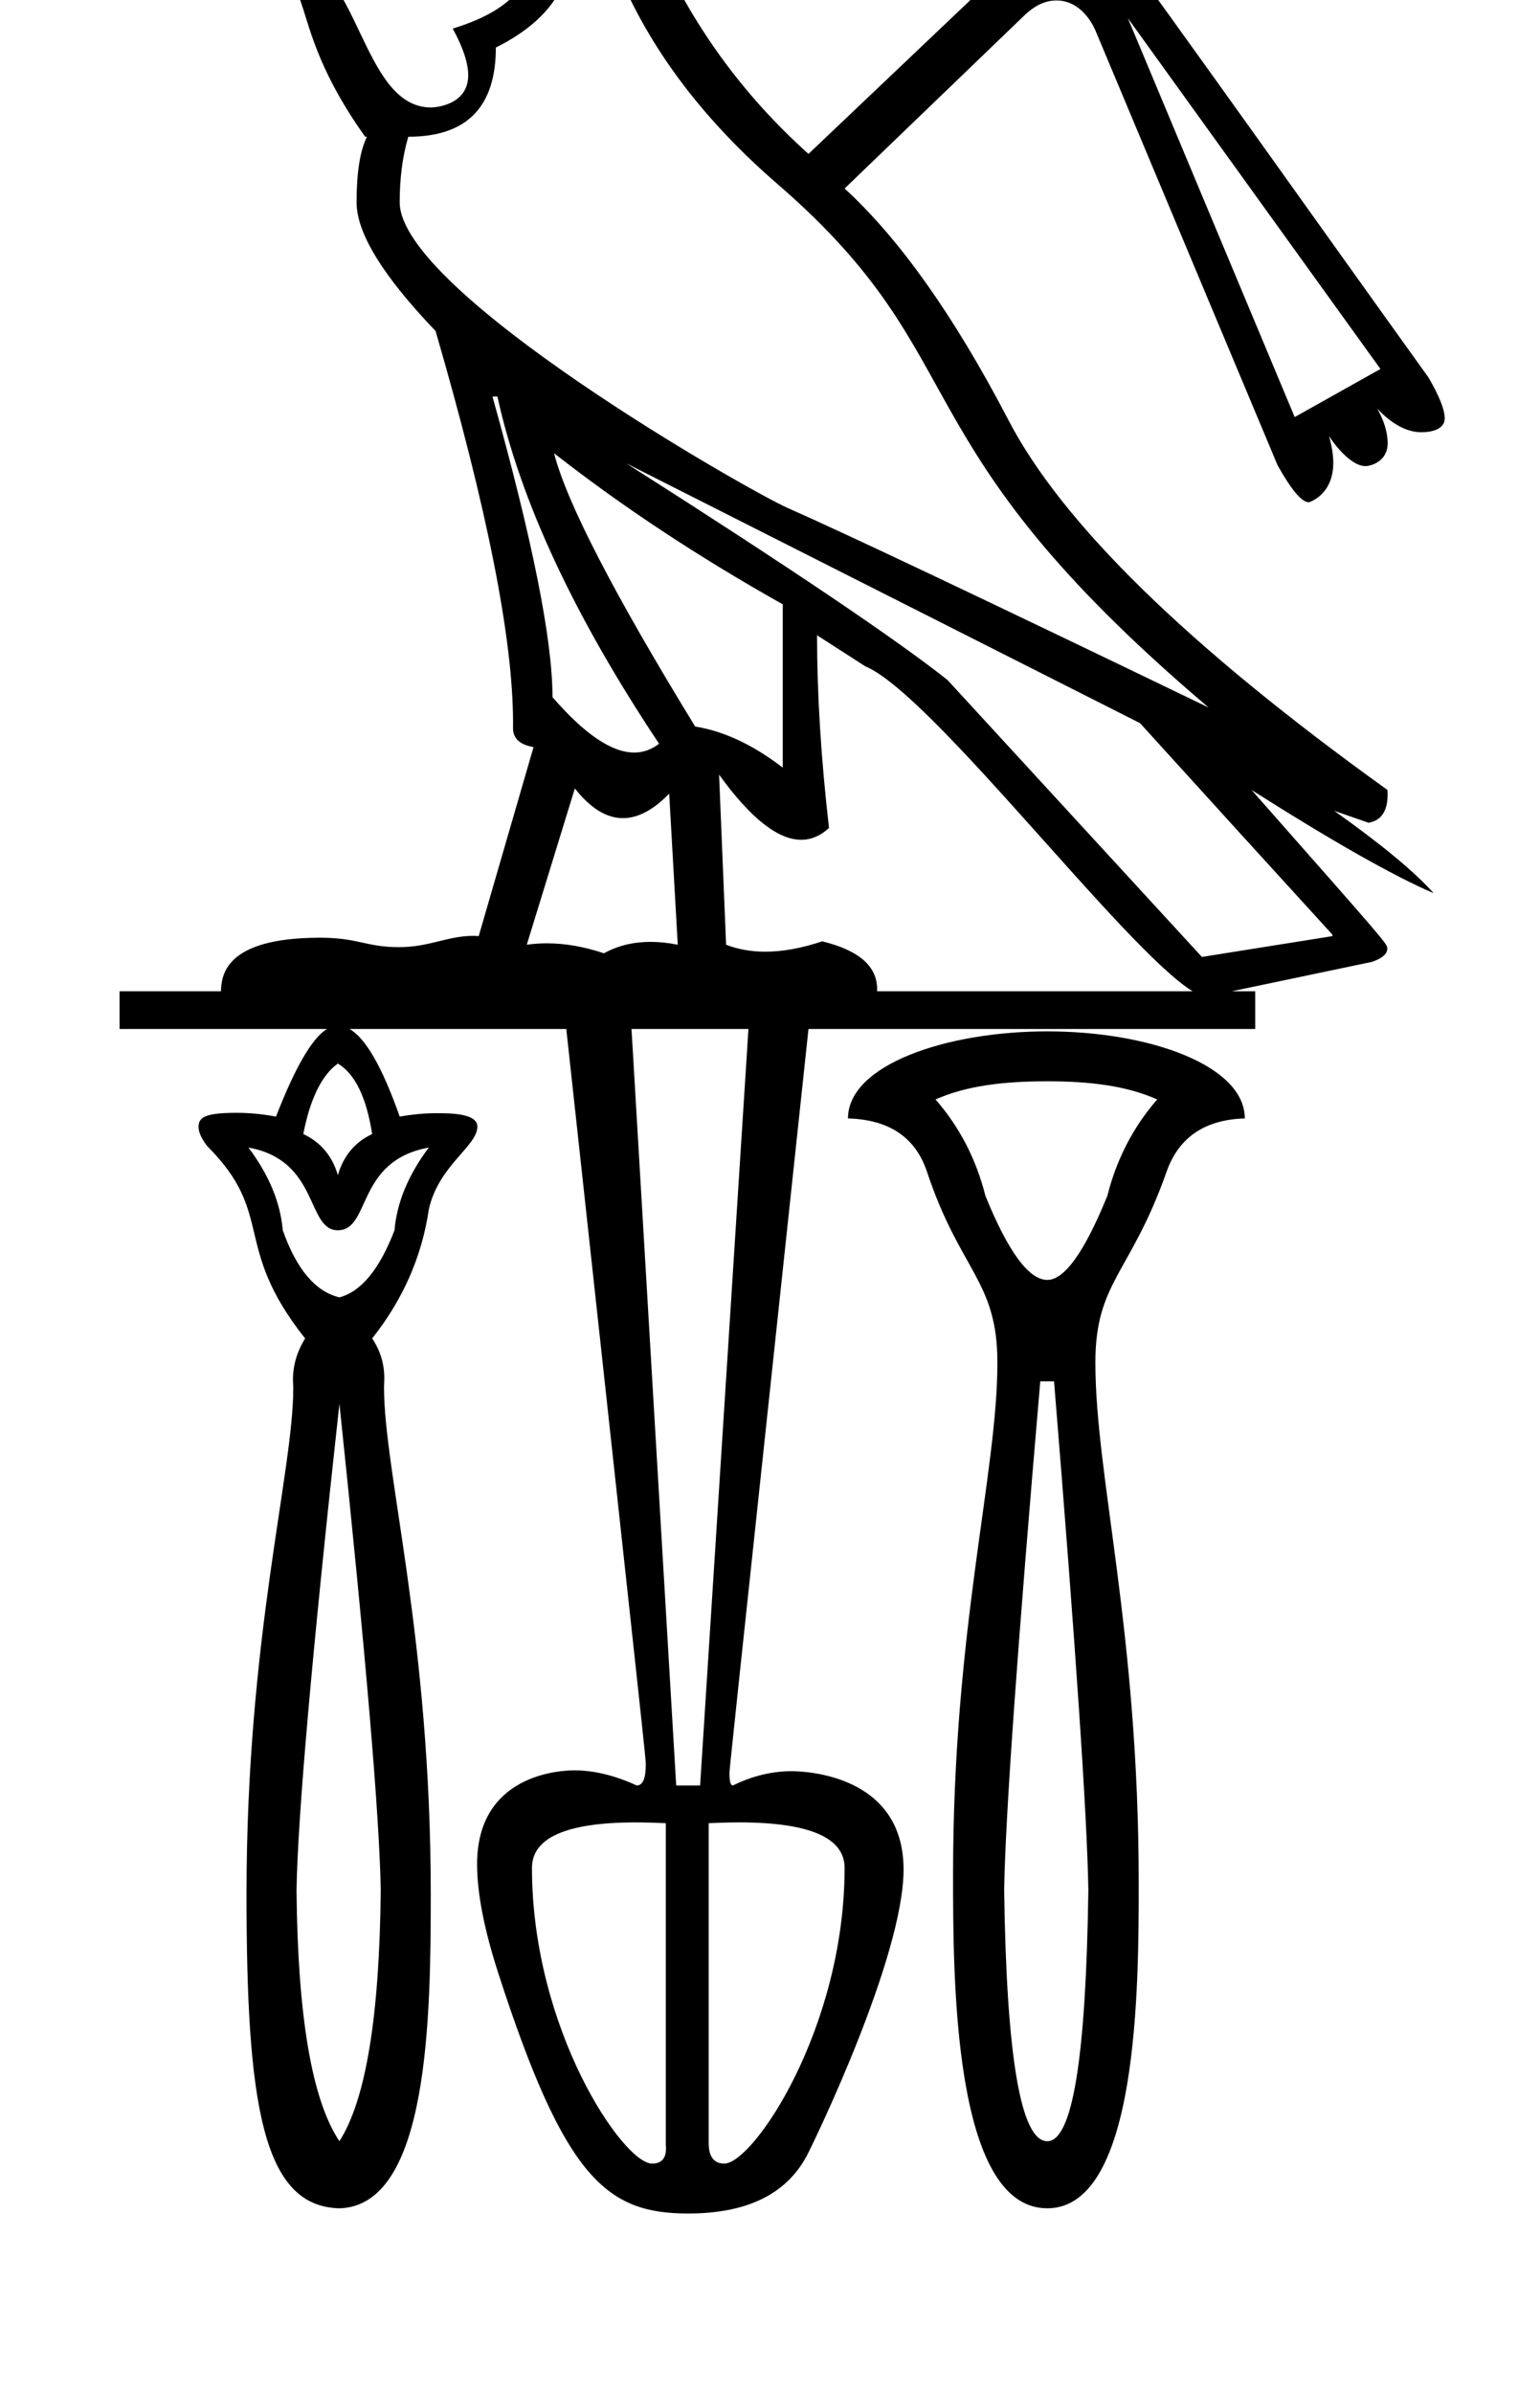 <?xml version="1.0" standalone="no"?>
<!DOCTYPE svg PUBLIC "-//W3C//DTD SVG 1.1//EN" "http://www.w3.org/Graphics/SVG/1.1/DTD/svg11.dtd" >
<svg xmlns="http://www.w3.org/2000/svg" xmlns:xlink="http://www.w3.org/1999/xlink" version="1.1" viewBox="-10 0 644 1000">
   <path fill="currentColor"
d="M321.013 740.158c5.23 0 46.844 1.251 46.844 41.065c0 36.908 -38.018 115.097 -40.529 119.757c-8.639 16.029 -25.102 24.017 -49.554 24.017c-34.094 0 -51.594 -14.571 -79.33 -100.195
c-5.954 -18.379 -8.938 -33.637 -8.938 -45.773c0 -37.66 34.889 -39.221 40.672 -39.221c8.201 0 16.898 2.104 26.08 6.315c2.551 0 3.795 -2.923 3.795 -8.785c0 -2.423 0 -2.423 -33.245 -307.34h-90.632
c6.683 3.803 13.692 15.92 20.973 36.622c5.271 -0.951 10.365 -1.426 15.275 -1.426c5.777 0 17.209 0 17.209 5.591c0 8.191 -16.268 16.251 -20.312 34.631c-2.88 19.615 -10.759 37.601 -23.69 53.9
c3.414 5.098 5.083 10.622 5.083 16.645c0 0.334 -0.125 3.744 -0.125 3.782c0 35.638 19.548 104.319 19.548 211.723c0 51.08 -0.791 130.377 -38.198 131.356c-32.205 -0.747 -38.852 -43.742 -38.852 -131.357
c0 -107.375 19.549 -176.25 19.549 -211.331c0 -1.529 -0.126 -1.844 -0.126 -3.666c0 -5.88 1.67 -11.622 5.084 -17.152c-30.931 -38.983 -12.18 -51.629 -40.97 -80.416c-2.391 -3.124 -3.586 -5.76 -3.586 -7.913
c0 -3.761 1.922 -5.955 15.844 -5.955c5.367 0 10.894 0.52 16.54 1.588c8.042 -20.702 15.105 -32.819 21.3 -36.622h-86.72v-15.758h42.382c0.285 -6.153 1.039 -22.386 41.457 -22.386
c16.028 0 19.222 3.947 32.975 3.947c12.82 0 20.311 -4.719 31.09 -4.719c0.824 0 1.585 0.04 2.281 0.119l22.93 -79.005c-5.76 -0.978 -8.586 -3.64 -8.586 -7.933
c0.011 -0.753 0.016 -1.515 0.016 -2.286c0 -35.044 -10.868 -89.597 -32.399 -163.655c-22.006 -22.984 -33.036 -40.86 -33.036 -53.792c0 -12.443 1.467 -21.626 4.347 -27.386h-0.761
c-32.013 -44.821 -21.398 -65.311 -37.274 -65.311c-0.629 -0.064 -1.264 -0.097 -1.902 -0.097c-4.213 0 -8.626 1.409 -13.203 4.335c0 -21.571 6.684 -34.503 20.105 -38.796
c-0.184 -1.121 -0.275 -2.165 -0.275 -3.131c0 -6.073 3.627 -9.08 10.94 -9.08c0.486 0 0.988 0.014 1.507 0.04c9.562 -13.421 31.895 -20.105 66.833 -20.105c34.938 0 59.932 16.953 74.766 50.967
c14.834 34.015 36.133 63.464 63.898 88.351l114.214 -108.455c48.836 66.827 96.706 134.62 145.077 201.912c4.483 7.728 6.766 13.401 6.766 17.021c0 5.359 -7.2 5.832 -9.74 5.832c-6.079 0 -12.273 -3.313 -18.543 -9.922
c0.471 0.76 4.428 7.355 4.428 14.456c0 7.94 -7.365 9.628 -9.277 9.628c-6.302 0 -13.515 -9.758 -15.254 -12.565c1.19 4.143 1.786 7.871 1.786 11.188c0 13.464 -10.054 16.48 -10.248 16.48
c-2.935 0 -7.286 -5.178 -13.056 -15.496l-76.179 -181.698c-1.176 -2.729 -6.102 -12.505 -16.318 -12.505c-4.81 0 -9.429 2.281 -13.893 6.745l-74.657 71.832c22.984 21.082 45.751 53.194 68.246 96.283
c22.495 43.577 75.418 95.196 158.77 155.074c0.038 0.632 0.057 1.242 0.057 1.831c0 7.006 -2.677 10.959 -7.99 11.861l-14.345 -4.999c19.615 13.91 33.471 25.375 41.621 34.449
c-16.735 -7.173 -42.164 -21.571 -76.179 -43.143c56.77 64.323 56.77 64.323 56.77 66.237c0 2.295 -2.152 4.159 -6.455 5.594l-58.574 12.28h9.78v15.758h-186.807c-33.049 309.369 -33.049 309.369 -33.049 311.106
c0 3.348 0.475 5.019 1.426 5.019c8.147 -3.977 16.329 -5.964 24.548 -5.964zM427.957 922.822c-39.405 0 -39.405 -96.592 -39.405 -139.475c0 -102.841 18.541 -167.527 18.541 -213.926c0 -34.288 -15.529 -37.999 -29.45 -79.765
c-4.781 -14.345 -15.812 -21.788 -33.036 -22.277c0 -22.266 40.826 -36.383 83.351 -36.383c42.769 0 82.591 14.271 82.591 36.383c-16.735 0.489 -27.657 7.933 -32.71 22.277c-15.012 42.611 -29.776 45.947 -29.776 79.765
c0 47.515 18.129 112.047 18.129 217.628c0 41.935 0 135.772 -38.233 135.772zM109.658 -18.926c30.523 0 30.73 63.841 60.624 63.841c0.206 0 15.515 -0.245 15.515 -13.491c0 -5.088 -2.16 -11.58 -6.479 -19.486
c22.425 -6.771 33.731 -17.955 33.731 -33.516c0 -7.016 -2.175 -34.73 -36.558 -34.73c-54.633 0 -49.06 18.936 -58.585 18.936c-0.777 0 -1.606 -0.081 -2.488 -0.245c-0.149 0.657 -0.225 1.36 -0.225 2.109
c0 4.142 2.281 9.68 6.745 16.582h-12.28zM218.112 -54.895c6.823 12.238 10.236 23.332 10.236 33.279c0 17.303 -10.326 31.136 -30.992 41.486c0 24.886 -12.171 37.274 -36.622 37.274c-2.391 8.15 -3.587 17.333 -3.587 27.386
c0 37.494 146.046 120.622 162.355 127.797c23.962 10.542 82.536 38.308 175.939 83.352c-132.871 -112.626 -94.762 -144.789 -180.286 -218.756c-30.156 -26.081 -51.999 -54.607 -65.42 -85.524s-23.962 -46.294 -31.624 -46.294zM144.868 -44.138
c9.562 0 14.616 4.293 15.105 12.933c-0.489 9.074 -5.543 13.692 -15.105 13.692c-9.074 0 -13.584 -4.618 -13.584 -13.692c0 -8.64 4.51 -12.933 13.584 -12.933zM461.646 7.591l69.768 166.702l35.861 -20.105zM195.943 165.707
c16.735 59.879 25.104 101.663 25.104 125.625c13.36 15.418 24.749 23.148 34.188 23.148c3.767 0 7.222 -1.23 10.368 -3.695c-35.428 -53.141 -58.031 -101.499 -67.594 -145.077h-2.065zM221.699 189.397
c5.271 20.594 24.994 58.683 59.008 114.214c11.954 1.902 24.18 7.607 36.623 17.171v-68.246c-34.938 -19.615 -66.888 -40.644 -95.631 -63.139zM251.909 193.636c68.464 43.578 113.236 73.788 134.318 90.523l106.39 115.735
l54.553 -8.693v-0.652c-25.375 -27.766 -52.162 -57.216 -80.417 -88.35zM331.675 265.468c0 24.451 1.63 51.293 4.999 80.525c-3.57 3.294 -7.441 4.94 -11.612 4.94c-9.795 0 -21.248 -9.078 -34.356 -27.218l2.935 71.071
c4.981 1.938 10.44 2.913 16.385 2.913c7.218 0 15.153 -1.437 23.823 -4.326c15.334 3.742 22.952 10.396 22.952 19.963c0 0.298 -0.008 0.599 -0.022 0.902h131.928c-28.653 -17.714 -108.887 -124.201 -136.927 -135.839z
M230.393 329.476l-20.105 65.311c2.757 -0.388 5.562 -0.583 8.42 -0.583c7.564 0 15.495 1.369 23.855 4.169c5.76 -3.188 12.244 -4.781 19.469 -4.781c3.612 0 7.41 0.398 11.395 1.195l-3.586 -63.138
c-6.623 6.829 -13.062 10.247 -19.332 10.247c-6.899 0 -13.598 -4.138 -20.116 -12.421zM254.083 429.997l18.691 316.125h9.998l20.213 -316.125h-48.902zM131.284 444.45c-6.684 4.781 -11.573 14.616 -14.453 29.45
c7.172 3.368 12.062 9.02 14.453 17.17c2.391 -8.15 7.172 -13.802 14.345 -17.17c-2.391 -15.323 -7.173 -25.158 -14.345 -29.45zM427.957 451.861c-18.202 0 -33.797 1.826 -46.728 7.585
c10.053 11.52 17.007 24.995 20.865 40.317c9.562 23.474 18.202 35.102 25.863 35.102c7.173 0 15.54 -11.628 25.104 -35.102c3.857 -15.322 10.812 -28.798 20.865 -40.317c-12.933 -5.759 -28.255 -7.585 -45.969 -7.585z
M169.319 479.551c-30.604 5.523 -24.181 34.558 -38.035 34.558c-13.287 0 -7.585 -29.18 -37.383 -34.558c8.639 11.52 13.366 23.038 14.345 34.558c5.759 16.301 13.638 25.646 23.69 28.037
c9.073 -2.391 16.789 -11.736 23.038 -28.037c0.978 -11.52 5.705 -23.038 14.345 -34.558zM425.023 577.247c-9.563 111.116 -14.616 182.024 -15.105 212.67c0.979 69.93 7.01 104.868 18.039 104.868
c10.542 0 16.192 -34.938 17.171 -104.868c-0.489 -30.645 -5.271 -101.554 -14.345 -212.67h-5.76zM131.937 586.593c-11.52 104.868 -17.442 172.679 -17.932 203.324c0.489 52.706 6.412 87.644 17.932 104.868
c11.029 -17.225 16.789 -52.162 17.278 -104.868c-0.489 -30.645 -6.249 -98.456 -17.278 -203.324zM212.462 780.571c0 67.519 38.168 123.56 50.206 123.56c3.862 0 5.833 -2.067 5.833 -6.32
c0 -0.475 -0.024 -0.976 -0.073 -1.504v-134.427c-4.673 -0.218 -9.074 -0.326 -13.149 -0.326c-28.581 0.108 -42.816 6.466 -42.816 19.018zM292.879 904.131c12.171 0 50.315 -56.63 50.315 -123.56
c0 -12.552 -14.508 -18.909 -43.469 -19.018c-4.129 0 -8.639 0.108 -13.366 0.326v133.666c0 5.76 2.228 8.585 6.521 8.585z" />
</svg>
